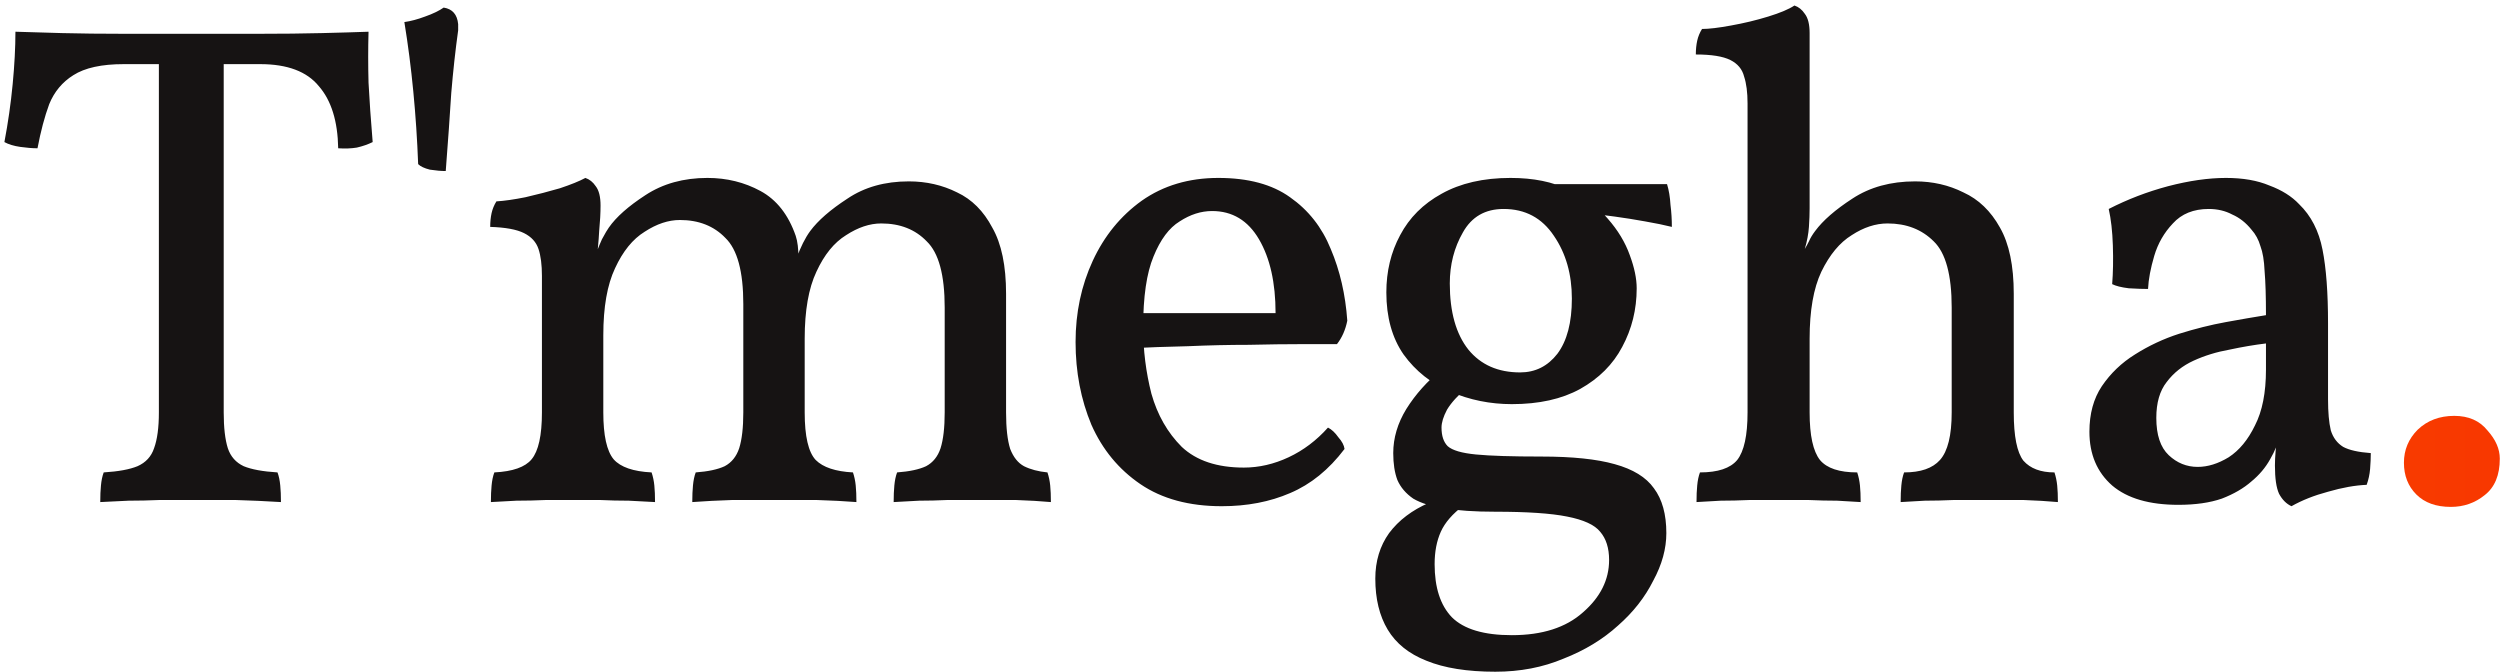 <svg width="145" height="39" viewBox="0 0 145 39" fill="none" xmlns="http://www.w3.org/2000/svg">
<path d="M7.175 3.72C5.895 3.72 4.922 3.933 4.255 4.36C3.615 4.76 3.148 5.32 2.855 6.04C2.588 6.76 2.362 7.613 2.175 8.6C1.882 8.6 1.548 8.573 1.175 8.52C0.802 8.467 0.495 8.373 0.255 8.24C0.468 7.12 0.628 6 0.735 4.88C0.842 3.76 0.895 2.747 0.895 1.84C1.642 1.867 2.548 1.893 3.615 1.92C4.708 1.947 5.882 1.96 7.135 1.96C8.415 1.96 9.735 1.96 11.095 1.96C12.455 1.96 13.775 1.96 15.055 1.96C16.362 1.96 17.562 1.947 18.655 1.92C19.748 1.893 20.655 1.867 21.375 1.84C21.348 2.8 21.348 3.787 21.375 4.8C21.428 5.813 21.508 6.96 21.615 8.24C21.348 8.373 21.042 8.48 20.695 8.56C20.375 8.613 20.015 8.627 19.615 8.6C19.588 7.027 19.215 5.827 18.495 5C17.802 4.147 16.668 3.72 15.095 3.72H7.175ZM9.215 3.04H12.975V23.92C12.975 24.8 13.055 25.493 13.215 26C13.375 26.48 13.682 26.827 14.135 27.04C14.588 27.227 15.242 27.347 16.095 27.4C16.175 27.613 16.228 27.867 16.255 28.16C16.282 28.427 16.295 28.747 16.295 29.12C15.442 29.067 14.562 29.027 13.655 29C12.775 29 11.908 29 11.055 29C10.495 29 9.895 29 9.255 29C8.642 29.027 8.042 29.04 7.455 29.04C6.868 29.067 6.322 29.093 5.815 29.12C5.815 28.747 5.828 28.427 5.855 28.16C5.882 27.867 5.935 27.613 6.015 27.4C6.868 27.347 7.522 27.227 7.975 27.04C8.455 26.827 8.775 26.48 8.935 26C9.122 25.493 9.215 24.8 9.215 23.92V3.04ZM25.733 0.44C26.24 0.52 26.52 0.84 26.573 1.4C26.573 1.453 26.573 1.52 26.573 1.6C26.573 1.653 26.573 1.707 26.573 1.76C26.413 2.907 26.28 4.12 26.173 5.4C26.093 6.68 25.987 8.187 25.853 9.92C25.587 9.92 25.28 9.893 24.933 9.84C24.613 9.76 24.387 9.653 24.253 9.52C24.2 8.107 24.107 6.707 23.973 5.32C23.84 3.933 23.667 2.587 23.453 1.28C23.827 1.227 24.227 1.12 24.653 0.96C25.107 0.8 25.467 0.627 25.733 0.44ZM28.472 29.12C28.472 28.747 28.486 28.427 28.512 28.16C28.539 27.867 28.592 27.613 28.672 27.4C29.739 27.347 30.459 27.093 30.832 26.64C31.232 26.16 31.432 25.253 31.432 23.92V16C31.432 15.36 31.366 14.84 31.232 14.44C31.099 14.04 30.819 13.733 30.392 13.52C29.966 13.307 29.312 13.187 28.432 13.16C28.432 12.867 28.459 12.6 28.512 12.36C28.566 12.12 28.659 11.893 28.792 11.68C29.246 11.653 29.806 11.573 30.472 11.44C31.166 11.28 31.832 11.107 32.472 10.92C33.112 10.707 33.606 10.507 33.952 10.32C34.192 10.4 34.392 10.56 34.552 10.8C34.739 11.04 34.832 11.413 34.832 11.92C34.832 12.347 34.806 12.84 34.752 13.4C34.726 13.96 34.646 14.787 34.512 15.88L34.112 15.92C34.486 14.907 34.752 14.227 34.912 13.88C35.099 13.533 35.232 13.307 35.312 13.2C35.739 12.587 36.446 11.96 37.432 11.32C38.446 10.653 39.646 10.32 41.032 10.32C42.152 10.32 43.179 10.573 44.112 11.08C45.046 11.587 45.726 12.453 46.152 13.68C46.259 14 46.312 14.44 46.312 15H46.192C46.432 14.333 46.699 13.8 46.992 13.4C47.446 12.787 48.166 12.16 49.152 11.52C50.139 10.853 51.326 10.52 52.712 10.52C53.726 10.52 54.659 10.733 55.512 11.16C56.366 11.56 57.046 12.24 57.552 13.2C58.086 14.133 58.352 15.413 58.352 17.04V23.92C58.352 24.827 58.432 25.533 58.592 26.04C58.779 26.52 59.046 26.853 59.392 27.04C59.766 27.227 60.219 27.347 60.752 27.4C60.832 27.64 60.886 27.893 60.912 28.16C60.939 28.427 60.952 28.747 60.952 29.12C60.366 29.067 59.686 29.027 58.912 29C58.166 29 57.392 29 56.592 29C56.059 29 55.512 29 54.952 29C54.392 29.027 53.846 29.04 53.312 29.04C52.779 29.067 52.286 29.093 51.832 29.12C51.832 28.747 51.846 28.427 51.872 28.16C51.899 27.867 51.952 27.613 52.032 27.4C52.752 27.347 53.312 27.227 53.712 27.04C54.112 26.827 54.392 26.48 54.552 26C54.712 25.493 54.792 24.8 54.792 23.92V17.84C54.792 15.947 54.446 14.667 53.752 14C53.086 13.307 52.206 12.96 51.112 12.96C50.446 12.96 49.766 13.187 49.072 13.64C48.379 14.067 47.806 14.773 47.352 15.76C46.899 16.72 46.672 18.013 46.672 19.64V23.92C46.672 25.307 46.886 26.227 47.312 26.68C47.739 27.107 48.459 27.347 49.472 27.4C49.552 27.64 49.606 27.893 49.632 28.16C49.659 28.427 49.672 28.747 49.672 29.12C49.006 29.067 48.232 29.027 47.352 29C46.499 29 45.686 29 44.912 29C44.139 29 43.326 29 42.472 29C41.646 29.027 40.872 29.067 40.152 29.12C40.152 28.747 40.166 28.427 40.192 28.16C40.219 27.867 40.272 27.613 40.352 27.4C41.072 27.347 41.632 27.227 42.032 27.04C42.432 26.827 42.712 26.48 42.872 26C43.032 25.493 43.112 24.8 43.112 23.92V17.64C43.112 15.747 42.766 14.467 42.072 13.8C41.406 13.107 40.526 12.76 39.432 12.76C38.766 12.76 38.086 12.987 37.392 13.44C36.699 13.867 36.126 14.573 35.672 15.56C35.219 16.52 34.992 17.813 34.992 19.44V23.92C34.992 25.253 35.192 26.16 35.592 26.64C35.992 27.093 36.726 27.347 37.792 27.4C37.872 27.64 37.926 27.893 37.952 28.16C37.979 28.427 37.992 28.747 37.992 29.12C37.539 29.093 37.032 29.067 36.472 29.04C35.912 29.04 35.352 29.027 34.792 29C34.232 29 33.712 29 33.232 29C32.779 29 32.259 29 31.672 29C31.086 29.027 30.512 29.04 29.952 29.04C29.392 29.067 28.899 29.093 28.472 29.12ZM70.863 29.36C68.97 29.36 67.396 28.933 66.143 28.08C64.89 27.227 63.943 26.08 63.303 24.64C62.69 23.173 62.383 21.573 62.383 19.84C62.383 18.133 62.716 16.56 63.383 15.12C64.05 13.68 64.996 12.52 66.223 11.64C67.476 10.76 68.956 10.32 70.663 10.32C72.396 10.32 73.783 10.693 74.823 11.44C75.89 12.187 76.676 13.187 77.183 14.44C77.716 15.693 78.036 17.08 78.143 18.6C78.036 19.133 77.836 19.587 77.543 19.96C77.09 19.96 76.41 19.96 75.503 19.96C74.596 19.96 73.57 19.973 72.423 20C71.276 20 70.103 20.027 68.903 20.08C67.703 20.107 66.57 20.147 65.503 20.2V18.16H73.983C73.983 16.4 73.663 14.973 73.023 13.88C72.383 12.787 71.476 12.24 70.303 12.24C69.663 12.24 69.036 12.44 68.423 12.84C67.81 13.213 67.303 13.893 66.903 14.88C66.503 15.84 66.303 17.213 66.303 19C66.303 20.307 66.463 21.587 66.783 22.84C67.13 24.067 67.716 25.093 68.543 25.92C69.396 26.72 70.596 27.12 72.143 27.12C73.023 27.12 73.89 26.92 74.743 26.52C75.596 26.12 76.356 25.547 77.023 24.8C77.236 24.907 77.436 25.093 77.623 25.36C77.836 25.6 77.956 25.827 77.983 26.04C77.076 27.24 76.023 28.093 74.823 28.6C73.65 29.107 72.33 29.36 70.863 29.36ZM86.728 38.96C85.102 38.96 83.768 38.747 82.728 38.32C81.715 37.92 80.968 37.32 80.488 36.52C80.008 35.72 79.768 34.733 79.768 33.56C79.768 32.547 80.035 31.667 80.568 30.92C81.128 30.173 81.902 29.587 82.888 29.16L84.888 29.32C84.248 29.8 83.808 30.307 83.568 30.84C83.328 31.373 83.208 32 83.208 32.72C83.208 34.08 83.542 35.107 84.208 35.8C84.902 36.493 86.062 36.84 87.688 36.84C89.448 36.84 90.822 36.4 91.808 35.52C92.822 34.64 93.328 33.627 93.328 32.48C93.328 31.787 93.155 31.24 92.808 30.84C92.488 30.44 91.848 30.147 90.888 29.96C89.955 29.773 88.568 29.68 86.728 29.68C85.528 29.68 84.542 29.613 83.768 29.48C83.022 29.373 82.422 29.187 81.968 28.92C81.542 28.627 81.235 28.267 81.048 27.84C80.888 27.413 80.808 26.893 80.808 26.28C80.808 25.4 81.062 24.547 81.568 23.72C82.102 22.867 82.782 22.107 83.608 21.44L85.088 22.48C84.555 22.933 84.168 23.36 83.928 23.76C83.715 24.16 83.608 24.507 83.608 24.8C83.608 25.28 83.728 25.64 83.968 25.88C84.235 26.12 84.782 26.28 85.608 26.36C86.435 26.44 87.702 26.48 89.408 26.48C91.195 26.48 92.608 26.627 93.648 26.92C94.715 27.213 95.475 27.68 95.928 28.32C96.408 28.96 96.648 29.827 96.648 30.92C96.648 31.827 96.395 32.747 95.888 33.68C95.408 34.64 94.728 35.507 93.848 36.28C92.968 37.08 91.915 37.72 90.688 38.2C89.488 38.707 88.168 38.96 86.728 38.96ZM87.688 23.44C86.435 23.44 85.248 23.2 84.128 22.72C83.008 22.24 82.102 21.52 81.408 20.56C80.742 19.6 80.408 18.4 80.408 16.96C80.408 15.733 80.675 14.627 81.208 13.64C81.742 12.627 82.542 11.827 83.608 11.24C84.702 10.627 86.035 10.32 87.608 10.32C88.942 10.32 90.062 10.547 90.968 11C91.902 11.427 92.662 11.987 93.248 12.68C93.835 13.347 94.262 14.053 94.528 14.8C94.795 15.52 94.928 16.16 94.928 16.72C94.928 17.947 94.648 19.08 94.088 20.12C93.555 21.133 92.742 21.947 91.648 22.56C90.582 23.147 89.262 23.44 87.688 23.44ZM88.168 21.6C89.048 21.6 89.768 21.24 90.328 20.52C90.888 19.773 91.168 18.707 91.168 17.32C91.168 15.907 90.822 14.693 90.128 13.68C89.435 12.64 88.462 12.12 87.208 12.12C86.142 12.12 85.355 12.573 84.848 13.48C84.342 14.36 84.088 15.347 84.088 16.44C84.088 18.093 84.448 19.373 85.168 20.28C85.888 21.16 86.888 21.6 88.168 21.6ZM96.968 13.16C96.542 13.053 96.022 12.947 95.408 12.84C94.822 12.733 94.235 12.64 93.648 12.56C93.088 12.48 92.608 12.427 92.208 12.4L89.408 10.68H96.688C96.795 11.027 96.862 11.427 96.888 11.88C96.942 12.307 96.968 12.733 96.968 13.16ZM116.798 23.92C116.798 25.307 116.985 26.24 117.358 26.72C117.758 27.173 118.358 27.4 119.158 27.4C119.238 27.64 119.291 27.893 119.318 28.16C119.345 28.427 119.358 28.747 119.358 29.12C118.771 29.067 118.105 29.027 117.358 29C116.611 29 115.825 29 114.998 29C114.465 29 113.905 29 113.318 29C112.731 29.027 112.171 29.04 111.638 29.04C111.131 29.067 110.665 29.093 110.238 29.12C110.238 28.747 110.251 28.427 110.278 28.16C110.305 27.867 110.358 27.613 110.438 27.4C111.398 27.4 112.091 27.16 112.518 26.68C112.971 26.173 113.198 25.253 113.198 23.92V17.84C113.198 15.947 112.851 14.667 112.158 14C111.465 13.307 110.571 12.96 109.478 12.96C108.785 12.96 108.091 13.187 107.398 13.64C106.705 14.067 106.118 14.773 105.638 15.76C105.185 16.72 104.958 18.013 104.958 19.64V23.92C104.958 25.253 105.158 26.173 105.558 26.68C105.958 27.16 106.678 27.4 107.718 27.4C107.798 27.64 107.851 27.893 107.878 28.16C107.905 28.427 107.918 28.747 107.918 29.12C107.545 29.093 107.091 29.067 106.558 29.04C106.025 29.04 105.465 29.027 104.878 29C104.291 29 103.718 29 103.158 29C102.625 29 102.065 29 101.478 29C100.891 29.027 100.331 29.04 99.798 29.04C99.265 29.067 98.798 29.093 98.398 29.12C98.398 28.747 98.411 28.427 98.438 28.16C98.465 27.867 98.518 27.613 98.598 27.4C99.638 27.4 100.358 27.16 100.758 26.68C101.158 26.173 101.358 25.253 101.358 23.92V16L104.958 12.08C104.958 12.4 104.945 12.76 104.918 13.16C104.891 13.56 104.811 13.987 104.678 14.44C104.758 14.307 104.838 14.16 104.918 14C104.998 13.813 105.118 13.613 105.278 13.4C105.731 12.787 106.451 12.16 107.438 11.52C108.451 10.853 109.665 10.52 111.078 10.52C112.091 10.52 113.025 10.733 113.878 11.16C114.758 11.56 115.465 12.24 115.998 13.2C116.531 14.133 116.798 15.413 116.798 17.04V23.92ZM101.358 6C101.358 5.36 101.291 4.84 101.158 4.44C101.051 4.013 100.785 3.693 100.358 3.48C99.931 3.267 99.265 3.16 98.358 3.16C98.358 2.867 98.385 2.6 98.438 2.36C98.491 2.12 98.585 1.893 98.718 1.68C99.118 1.68 99.678 1.613 100.398 1.48C101.145 1.347 101.865 1.173 102.558 0.96C103.251 0.747 103.758 0.533 104.078 0.32C104.318 0.4 104.518 0.56 104.678 0.8C104.865 1.04 104.958 1.413 104.958 1.92V7.48H101.358V6ZM101.358 6H104.958V12.08L101.358 16.6V6ZM132.906 29.36C132.613 29.227 132.373 28.987 132.186 28.64C132.026 28.293 131.946 27.747 131.946 27C131.946 26.76 131.959 26.48 131.986 26.16C132.013 25.813 132.066 25.507 132.146 25.24H132.226C132.146 25.667 131.959 26.133 131.666 26.64C131.399 27.12 131.039 27.547 130.586 27.92C130.133 28.32 129.559 28.653 128.866 28.92C128.173 29.16 127.333 29.28 126.346 29.28C124.666 29.28 123.386 28.907 122.506 28.16C121.626 27.387 121.186 26.347 121.186 25.04C121.186 24 121.426 23.12 121.906 22.4C122.413 21.653 123.053 21.04 123.826 20.56C124.626 20.053 125.479 19.653 126.386 19.36C127.319 19.067 128.226 18.84 129.106 18.68C129.986 18.52 130.759 18.387 131.426 18.28C131.426 17.187 131.399 16.333 131.346 15.72C131.319 15.107 131.239 14.627 131.106 14.28C130.999 13.907 130.826 13.587 130.586 13.32C130.266 12.92 129.893 12.627 129.466 12.44C129.066 12.227 128.613 12.12 128.106 12.12C127.226 12.12 126.533 12.4 126.026 12.96C125.519 13.493 125.159 14.12 124.946 14.84C124.733 15.56 124.613 16.2 124.586 16.76C124.293 16.76 123.919 16.747 123.466 16.72C123.039 16.667 122.719 16.587 122.506 16.48C122.559 15.813 122.573 15.067 122.546 14.24C122.519 13.413 122.439 12.707 122.306 12.12C123.399 11.56 124.546 11.12 125.746 10.8C126.973 10.48 128.093 10.32 129.106 10.32C130.093 10.32 130.933 10.467 131.626 10.76C132.346 11.027 132.919 11.387 133.346 11.84C134.039 12.507 134.493 13.387 134.706 14.48C134.919 15.547 135.026 16.973 135.026 18.76V23.16C135.026 23.907 135.079 24.507 135.186 24.96C135.319 25.387 135.559 25.707 135.906 25.92C136.253 26.107 136.786 26.227 137.506 26.28C137.506 26.547 137.493 26.853 137.466 27.2C137.439 27.52 137.373 27.827 137.266 28.12C136.599 28.147 135.853 28.28 135.026 28.52C134.226 28.733 133.519 29.013 132.906 29.36ZM127.466 27.08C128.053 27.08 128.653 26.893 129.266 26.52C129.879 26.12 130.386 25.507 130.786 24.68C131.213 23.853 131.426 22.773 131.426 21.44V19.92C130.759 20 130.053 20.12 129.306 20.28C128.559 20.413 127.866 20.627 127.226 20.92C126.586 21.213 126.066 21.627 125.666 22.16C125.266 22.667 125.066 23.36 125.066 24.24C125.066 25.227 125.306 25.947 125.786 26.4C126.266 26.853 126.826 27.08 127.466 27.08Z" fill="#161313"/>
<path d="M142.148 29.4C141.295 29.4 140.628 29.16 140.148 28.68C139.668 28.2 139.428 27.587 139.428 26.84C139.428 26.093 139.695 25.453 140.228 24.92C140.788 24.387 141.495 24.12 142.348 24.12C143.175 24.12 143.815 24.4 144.268 24.96C144.748 25.493 144.988 26.04 144.988 26.6C144.988 27.56 144.695 28.267 144.108 28.72C143.548 29.173 142.895 29.4 142.148 29.4Z" fill="url(#paint0_linear_619_120)"/>
<defs>
<linearGradient id="paint0_linear_619_120" x1="-0.745" y1="19" x2="147.255" y2="19" gradientUnits="userSpaceOnUse">
<stop stop-color="#FE8C00"/>
<stop offset="1" stop-color="#F83600"/>
</linearGradient>
</defs>
</svg>
